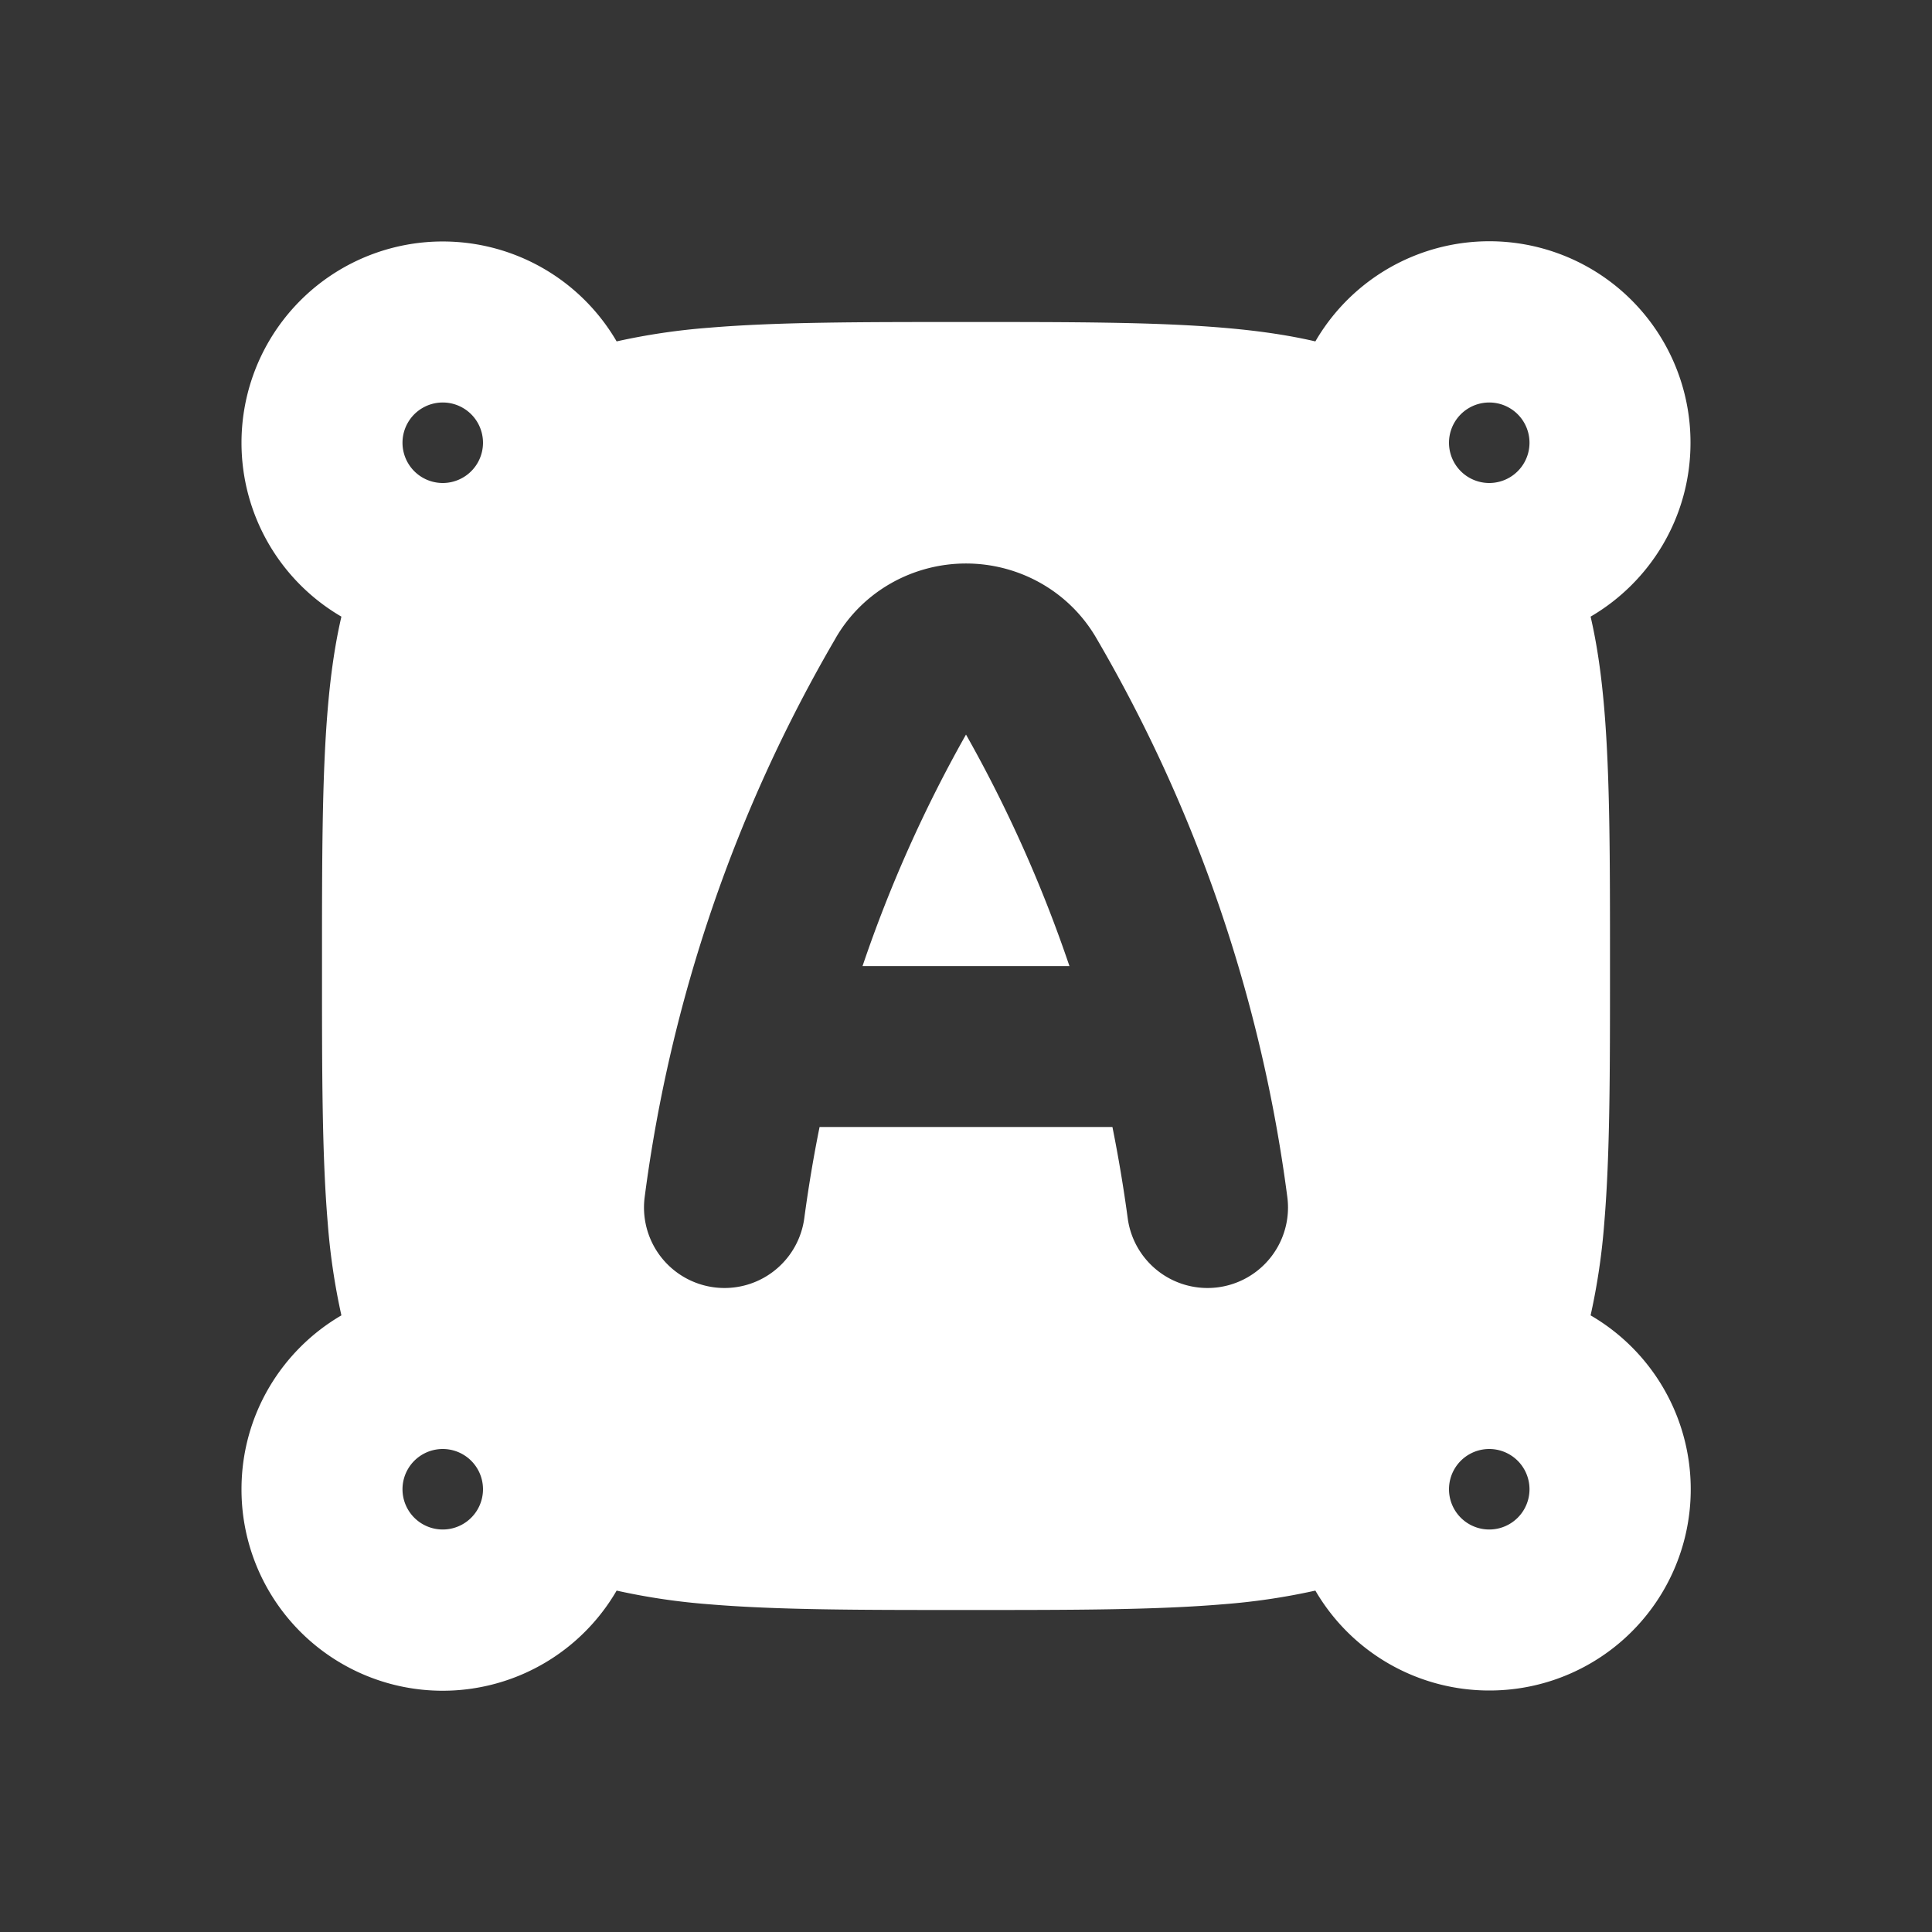 <svg xmlns="http://www.w3.org/2000/svg" width="24" height="24" fill="none"><rect width="100%" height="100%" fill="#333333" stroke="none"/><path fill="#fff" fill-opacity=".01" d="M24 0v24H0V0z"/><path fill="#FFFFFF" fill-rule="evenodd" d="M3 5.5a2.5 2.5 0 0 1 4.66-1.259 8.124 8.124 0 0 1 1.15-.17C9.652 4 10.69 4 11.957 4h.086c1.268 0 2.305 0 3.147.071.405.034.788.086 1.15.17A2.499 2.499 0 0 1 21 5.5c0 .922-.499 1.727-1.241 2.16.084.362.136.745.17 1.15.071.842.071 1.879.071 3.147v.086c0 1.268 0 2.305-.071 3.147a8.147 8.147 0 0 1-.17 1.15A2.499 2.499 0 0 1 18.5 21a2.499 2.499 0 0 1-2.16-1.241 8.147 8.147 0 0 1-1.15.17C14.348 20 13.31 20 12.043 20h-.086c-1.268 0-2.305 0-3.147-.071a8.147 8.147 0 0 1-1.15-.17A2.499 2.499 0 0 1 3 18.5c0-.922.499-1.727 1.241-2.16a8.123 8.123 0 0 1-.17-1.15C4 14.348 4 13.31 4 12.043v-.086c0-1.268 0-2.305.071-3.147.034-.405.086-.788.17-1.15A2.499 2.499 0 0 1 3 5.5M5.5 5a.5.5 0 1 0 0 1 .5.5 0 0 0 0-1m13 0a.5.5 0 1 0 0 1 .5.5 0 0 0 0-1m-8.121 2.93c.34-.59.967-.93 1.621-.93s1.28.34 1.621.93a18.505 18.505 0 0 1 2.37 6.936 1 1 0 0 1-1.982.268 18.027 18.027 0 0 0-.19-1.134h-3.638c-.075.37-.138.748-.19 1.134a1 1 0 0 1-1.982-.268 18.505 18.505 0 0 1 2.37-6.935m.336 4.07h2.57A16.79 16.79 0 0 0 12 9.125 16.79 16.79 0 0 0 10.715 12M5.5 18a.5.5 0 1 0 0 1 .5.5 0 0 0 0-1m13 0a.5.5 0 1 0 0 1 .5.5 0 0 0 0-1" clip-rule="evenodd"/></svg>
